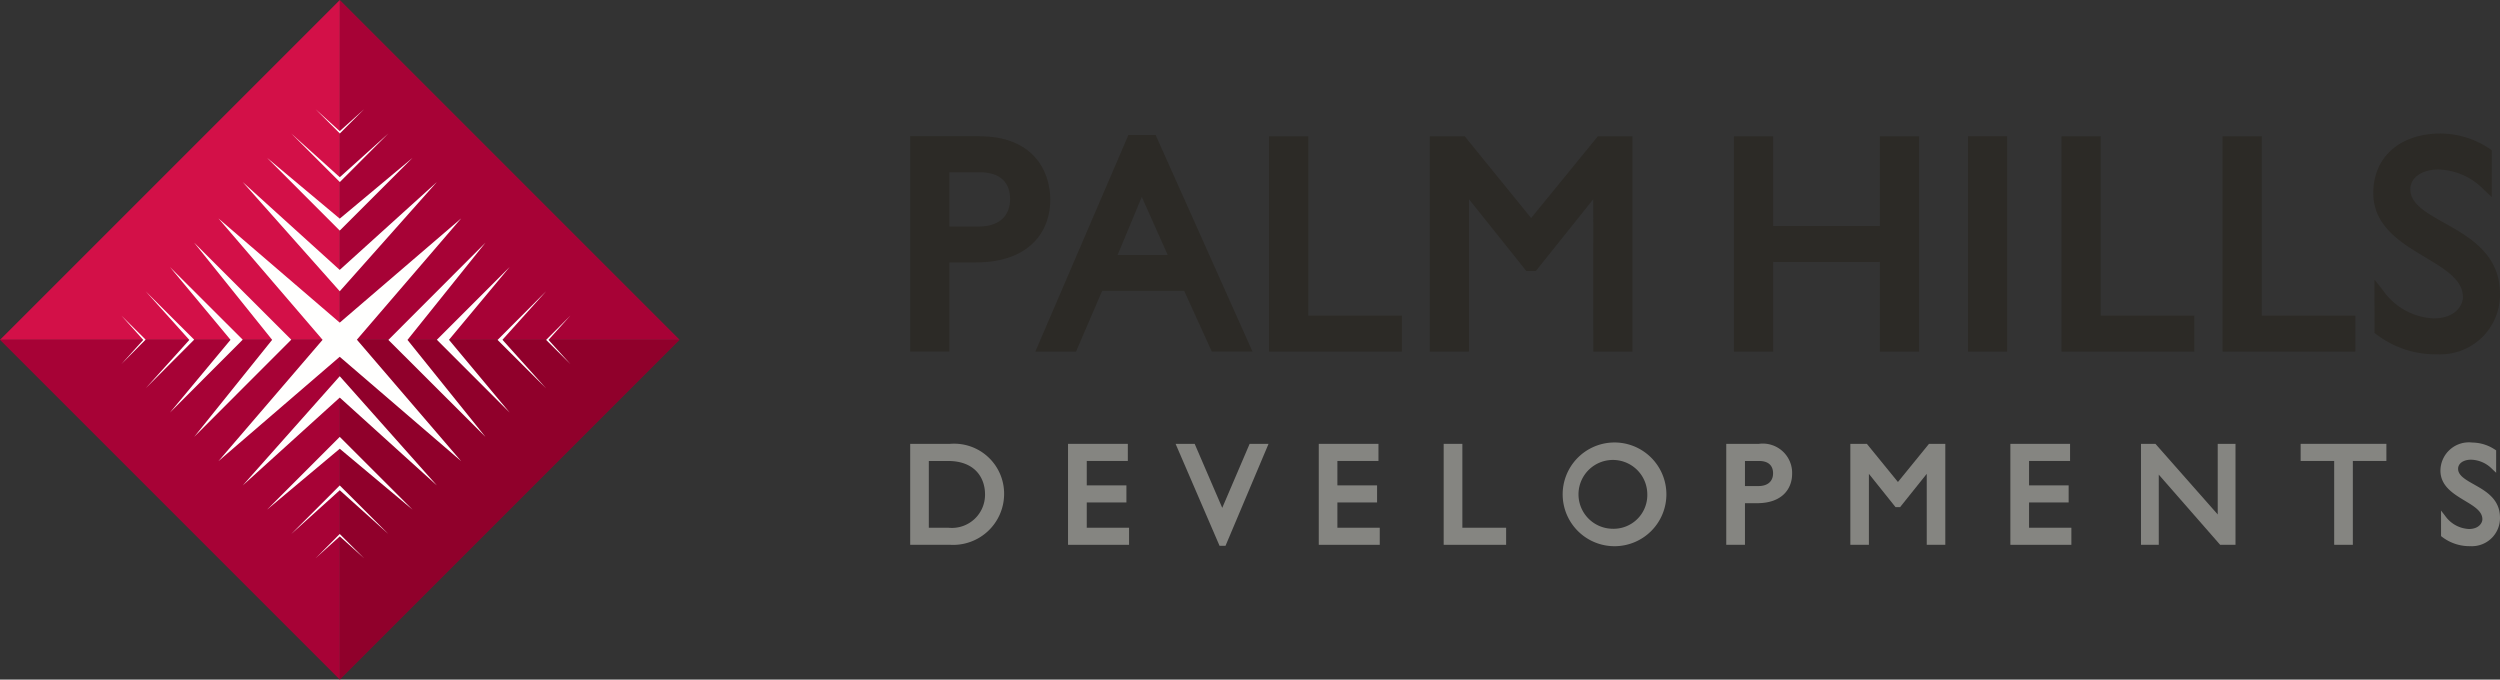 <svg id="Palm_hills" data-name="Palm hills" xmlns="http://www.w3.org/2000/svg" width="202.009" height="54.916" viewBox="0 0 202.009 54.916">
  <rect x="0" y="0" width="202.009" height="54.916" fill="#333333" stroke="none"/>
  <path id="Path_378" data-name="Path 378" d="M54.915,27.46l-27.458,0,0,27.458Z" fill="#90002b" fill-rule="evenodd"/>
  <path id="Path_379" data-name="Path 379" d="M27.459,0l0,27.456,27.458,0Z" fill="#a70236" fill-rule="evenodd"/>
  <path id="Path_380" data-name="Path 380" d="M0,27.458H27.456L27.458,0Z" fill="#d31048" fill-rule="evenodd"/>
  <path id="Path_381" data-name="Path 381" d="M27.458,54.916l0-27.458H0Z" fill="#a70236" fill-rule="evenodd"/>
  <path id="Path_382" data-name="Path 382" d="M35.3,39.225,27.453,30.4l-7.84,8.826,7.84-7.1Z" fill="#fffffe" fill-rule="evenodd"/>
  <path id="Path_383" data-name="Path 383" d="M33.342,41.187,27.453,35.3l-5.879,5.884,5.879-4.925Z" fill="#fffffe" fill-rule="evenodd"/>
  <path id="Path_384" data-name="Path 384" d="M31.38,43.148l-3.926-3.923-3.919,3.923,3.919-3.535Z" fill="#fffffe" fill-rule="evenodd"/>
  <path id="Path_385" data-name="Path 385" d="M29.419,45.109l-1.968-1.961L25.5,45.109l1.955-1.766Z" fill="#fffffe" fill-rule="evenodd"/>
  <path id="Path_386" data-name="Path 386" d="M37.263,37.264l-8.425-9.817,8.425-9.8L27.451,26.07l-9.8-8.419,8.415,9.807L17.65,37.264l9.8-8.435Z" fill="#fffffe" fill-rule="evenodd"/>
  <path id="Path_387" data-name="Path 387" d="M11.768,27.445,9.807,25.5l1.768,1.965L9.807,29.419Z" fill="#fffffe" fill-rule="evenodd"/>
  <path id="Path_388" data-name="Path 388" d="M15.69,27.447l-3.922-3.912L15.3,27.468,11.768,31.38Z" fill="#fffffe" fill-rule="evenodd"/>
  <path id="Path_389" data-name="Path 389" d="M19.612,27.448l-5.884-5.874,4.9,5.884-4.9,5.884Z" fill="#fffffe" fill-rule="evenodd"/>
  <path id="Path_390" data-name="Path 390" d="M23.535,27.447l-7.845-7.835,6.3,7.847L15.691,35.3Z" fill="#fffffe" fill-rule="evenodd"/>
  <path id="Path_391" data-name="Path 391" d="M44.129,27.466l1.961,1.953-1.769-1.953L46.09,25.5Z" fill="#fffffe" fill-rule="evenodd"/>
  <path id="Path_392" data-name="Path 392" d="M40.205,27.468l3.921,3.912L40.6,27.456l3.528-3.921Z" fill="#fffffe" fill-rule="evenodd"/>
  <path id="Path_393" data-name="Path 393" d="M35.3,27.454l5.884,5.887-4.905-5.884,4.905-5.884Z" fill="#fffffe" fill-rule="evenodd"/>
  <path id="Path_394" data-name="Path 394" d="M39.226,19.612l-7.845,7.855L39.226,35.3l-6.3-7.835Z" fill="#fffffe" fill-rule="evenodd"/>
  <path id="Path_395" data-name="Path 395" d="M35.3,14.709l-7.85,7.1-7.84-7.1,7.843,8.826Z" fill="#fffffe" fill-rule="evenodd"/>
  <path id="Path_396" data-name="Path 396" d="M33.342,12.748l-5.889,4.919-5.879-4.919,5.879,5.884Z" fill="#fffffe" fill-rule="evenodd"/>
  <path id="Path_397" data-name="Path 397" d="M31.38,10.787,27.455,14.32l-3.92-3.533L27.46,14.71Z" fill="#fffffe" fill-rule="evenodd"/>
  <path id="Path_398" data-name="Path 398" d="M29.419,8.825l-1.967,1.769L25.5,8.825l1.961,1.961Z" fill="#fffffe" fill-rule="evenodd"/>
  <path id="Path_399" data-name="Path 399" d="M79.06,18.306H76.713V13.917h2.444c2.145,0,2.465,1.354,2.465,2.162C81.623,17.493,80.688,18.306,79.06,18.306Zm.1-7.3H73.547v17.4h3.166v-7.2h2.123c4.447,0,6.032-2.6,6.032-5.037C84.867,13.677,83.366,11.011,79.158,11.011Z" fill="#2c2a26" fill-rule="evenodd"/>
  <path id="Path_400" data-name="Path 400" d="M92.26,15.911,94.354,20.6H90.308Zm-5.313,12.5L89.059,23.5h6.625l2.234,4.908h3.288l-7.827-17.5h-2.2l-7.52,17.5Z" fill="#2c2a26" fill-rule="evenodd"/>
  <path id="Path_401" data-name="Path 401" d="M105.715,25.5V11.011h-3.17v17.4h10.732V25.5Z" fill="#2c2a26" fill-rule="evenodd"/>
  <path id="Path_402" data-name="Path 402" d="M128.742,28.412h3.166v-17.4h-2.795l-5.392,6.607-5.366-6.607h-2.826v17.4H118.7V16.1l4.637,5.8h.764l4.639-5.8Z" fill="#2c2a26" fill-rule="evenodd"/>
  <path id="Path_403" data-name="Path 403" d="M143.277,28.412V21.163H151.9v7.249h3.17v-17.4H151.9v7.247h-8.619V11.011h-3.17v17.4Z" fill="#2c2a26" fill-rule="evenodd"/>
  <path id="Path_404" data-name="Path 404" d="M159.018,28.412h3.166v-17.4h-3.166Z" fill="#2c2a26" fill-rule="evenodd"/>
  <path id="Path_405" data-name="Path 405" d="M177.309,28.412V25.5h-7.564V11.011h-3.167v17.4Z" fill="#2c2a26" fill-rule="evenodd"/>
  <path id="Path_406" data-name="Path 406" d="M190.322,28.412V25.5h-7.56V11.011h-3.17v17.4Z" fill="#2c2a26" fill-rule="evenodd"/>
  <path id="Path_407" data-name="Path 407" d="M202.009,23.737c0-3.2-2.491-4.6-4.491-5.72-1.478-.83-2.753-1.546-2.753-2.722,0-.943.933-1.6,2.272-1.6a5.3,5.3,0,0,1,3.667,1.632l.641.6V12.136l-.167-.111a7.182,7.182,0,0,0-3.942-1.238c-3.323,0-5.466,1.9-5.466,4.821,0,2.661,2.226,4,4.185,5.174,1.642.984,3.059,1.84,3.059,3.226,0,.666-.635,1.719-2.345,1.719a5.282,5.282,0,0,1-4.122-2.274l-.68-.861V26.9l.153.117a7.859,7.859,0,0,0,4.92,1.612A4.824,4.824,0,0,0,202.009,23.737Z" fill="#2c2a26" fill-rule="evenodd"/>
  <path id="Path_408" data-name="Path 408" d="M79.594,39.945a2.677,2.677,0,0,1-2.942,2.7h-1.6V37.248H76.6C78.808,37.248,79.594,38.641,79.594,39.945Zm-2.819-4.081H73.547v8.159h3.246a4.119,4.119,0,0,0,4.343-4.078A4.039,4.039,0,0,0,76.776,35.864Z" fill="#858581" fill-rule="evenodd"/>
  <path id="Path_409" data-name="Path 409" d="M87.813,42.643V40.6h3.205V39.22H87.813V37.248h3.319V35.865H86.3v8.158h4.932v-1.38Z" fill="#858581" fill-rule="evenodd"/>
  <path id="Path_410" data-name="Path 410" d="M100.975,35.864l-2.213,5.172-2.229-5.172H94.992L98.543,44.1h.484l3.475-8.233Z" fill="#858581" fill-rule="evenodd"/>
  <path id="Path_411" data-name="Path 411" d="M108.066,42.643V40.6h3.206V39.22h-3.206V37.248h3.319V35.865h-4.824v8.158h4.928v-1.38Z" fill="#858581" fill-rule="evenodd"/>
  <path id="Path_412" data-name="Path 412" d="M118.164,42.643V35.865h-1.51v8.158H121.7v-1.38Z" fill="#858581" fill-rule="evenodd"/>
  <path id="Path_413" data-name="Path 413" d="M130.244,42.724a2.78,2.78,0,1,1,2.864-2.779A2.725,2.725,0,0,1,130.244,42.724Zm0-6.965a4.191,4.191,0,1,0,4.407,4.187A4.194,4.194,0,0,0,130.244,35.759Z" fill="#858581" fill-rule="evenodd"/>
  <path id="Path_414" data-name="Path 414" d="M142.08,39.276H141V37.248h1.13c.995,0,1.141.622,1.141.992C143.269,38.9,142.835,39.276,142.08,39.276Zm.048-3.411h-2.64v8.159H141V40.66h.978c2.088,0,2.832-1.225,2.832-2.371A2.368,2.368,0,0,0,142.128,35.864Z" fill="#858581" fill-rule="evenodd"/>
  <path id="Path_415" data-name="Path 415" d="M155.87,35.864l-2.51,3.083-2.512-3.083h-1.334v8.158h1.5V38.288l2.153,2.691h.367l2.154-2.691v5.734h1.5V35.864Z" fill="#858581" fill-rule="evenodd"/>
  <path id="Path_416" data-name="Path 416" d="M163.954,42.643V40.6h3.2V39.22h-3.2V37.248h3.315V35.865h-4.824v8.158h4.929v-1.38Z" fill="#858581" fill-rule="evenodd"/>
  <path id="Path_417" data-name="Path 417" d="M179.2,35.864v5.706l-5.033-5.706H173v8.158h1.436V38.351l4.961,5.672h1.239V35.864Z" fill="#858581" fill-rule="evenodd"/>
  <path id="Path_418" data-name="Path 418" d="M185.9,35.864v1.383h2.711v6.775h1.507V37.248h2.71V35.864Z" fill="#858581" fill-rule="evenodd"/>
  <path id="Path_419" data-name="Path 419" d="M199.9,39.14c-.686-.387-1.277-.721-1.277-1.262,0-.431.43-.733,1.049-.733a2.468,2.468,0,0,1,1.706.757l.32.3v-1.81l-.083-.054a3.376,3.376,0,0,0-1.851-.579,2.3,2.3,0,0,0-2.568,2.266c0,1.251,1.046,1.877,1.963,2.431.765.458,1.426.858,1.426,1.5,0,.308-.3.789-1.086.789a2.49,2.49,0,0,1-1.916-1.053l-.338-.437v2.063l.073.057a3.651,3.651,0,0,0,2.307.757,2.268,2.268,0,0,0,2.383-2.305C202.009,40.322,200.844,39.669,199.9,39.14Z" fill="#858581" fill-rule="evenodd"/>
</svg>
